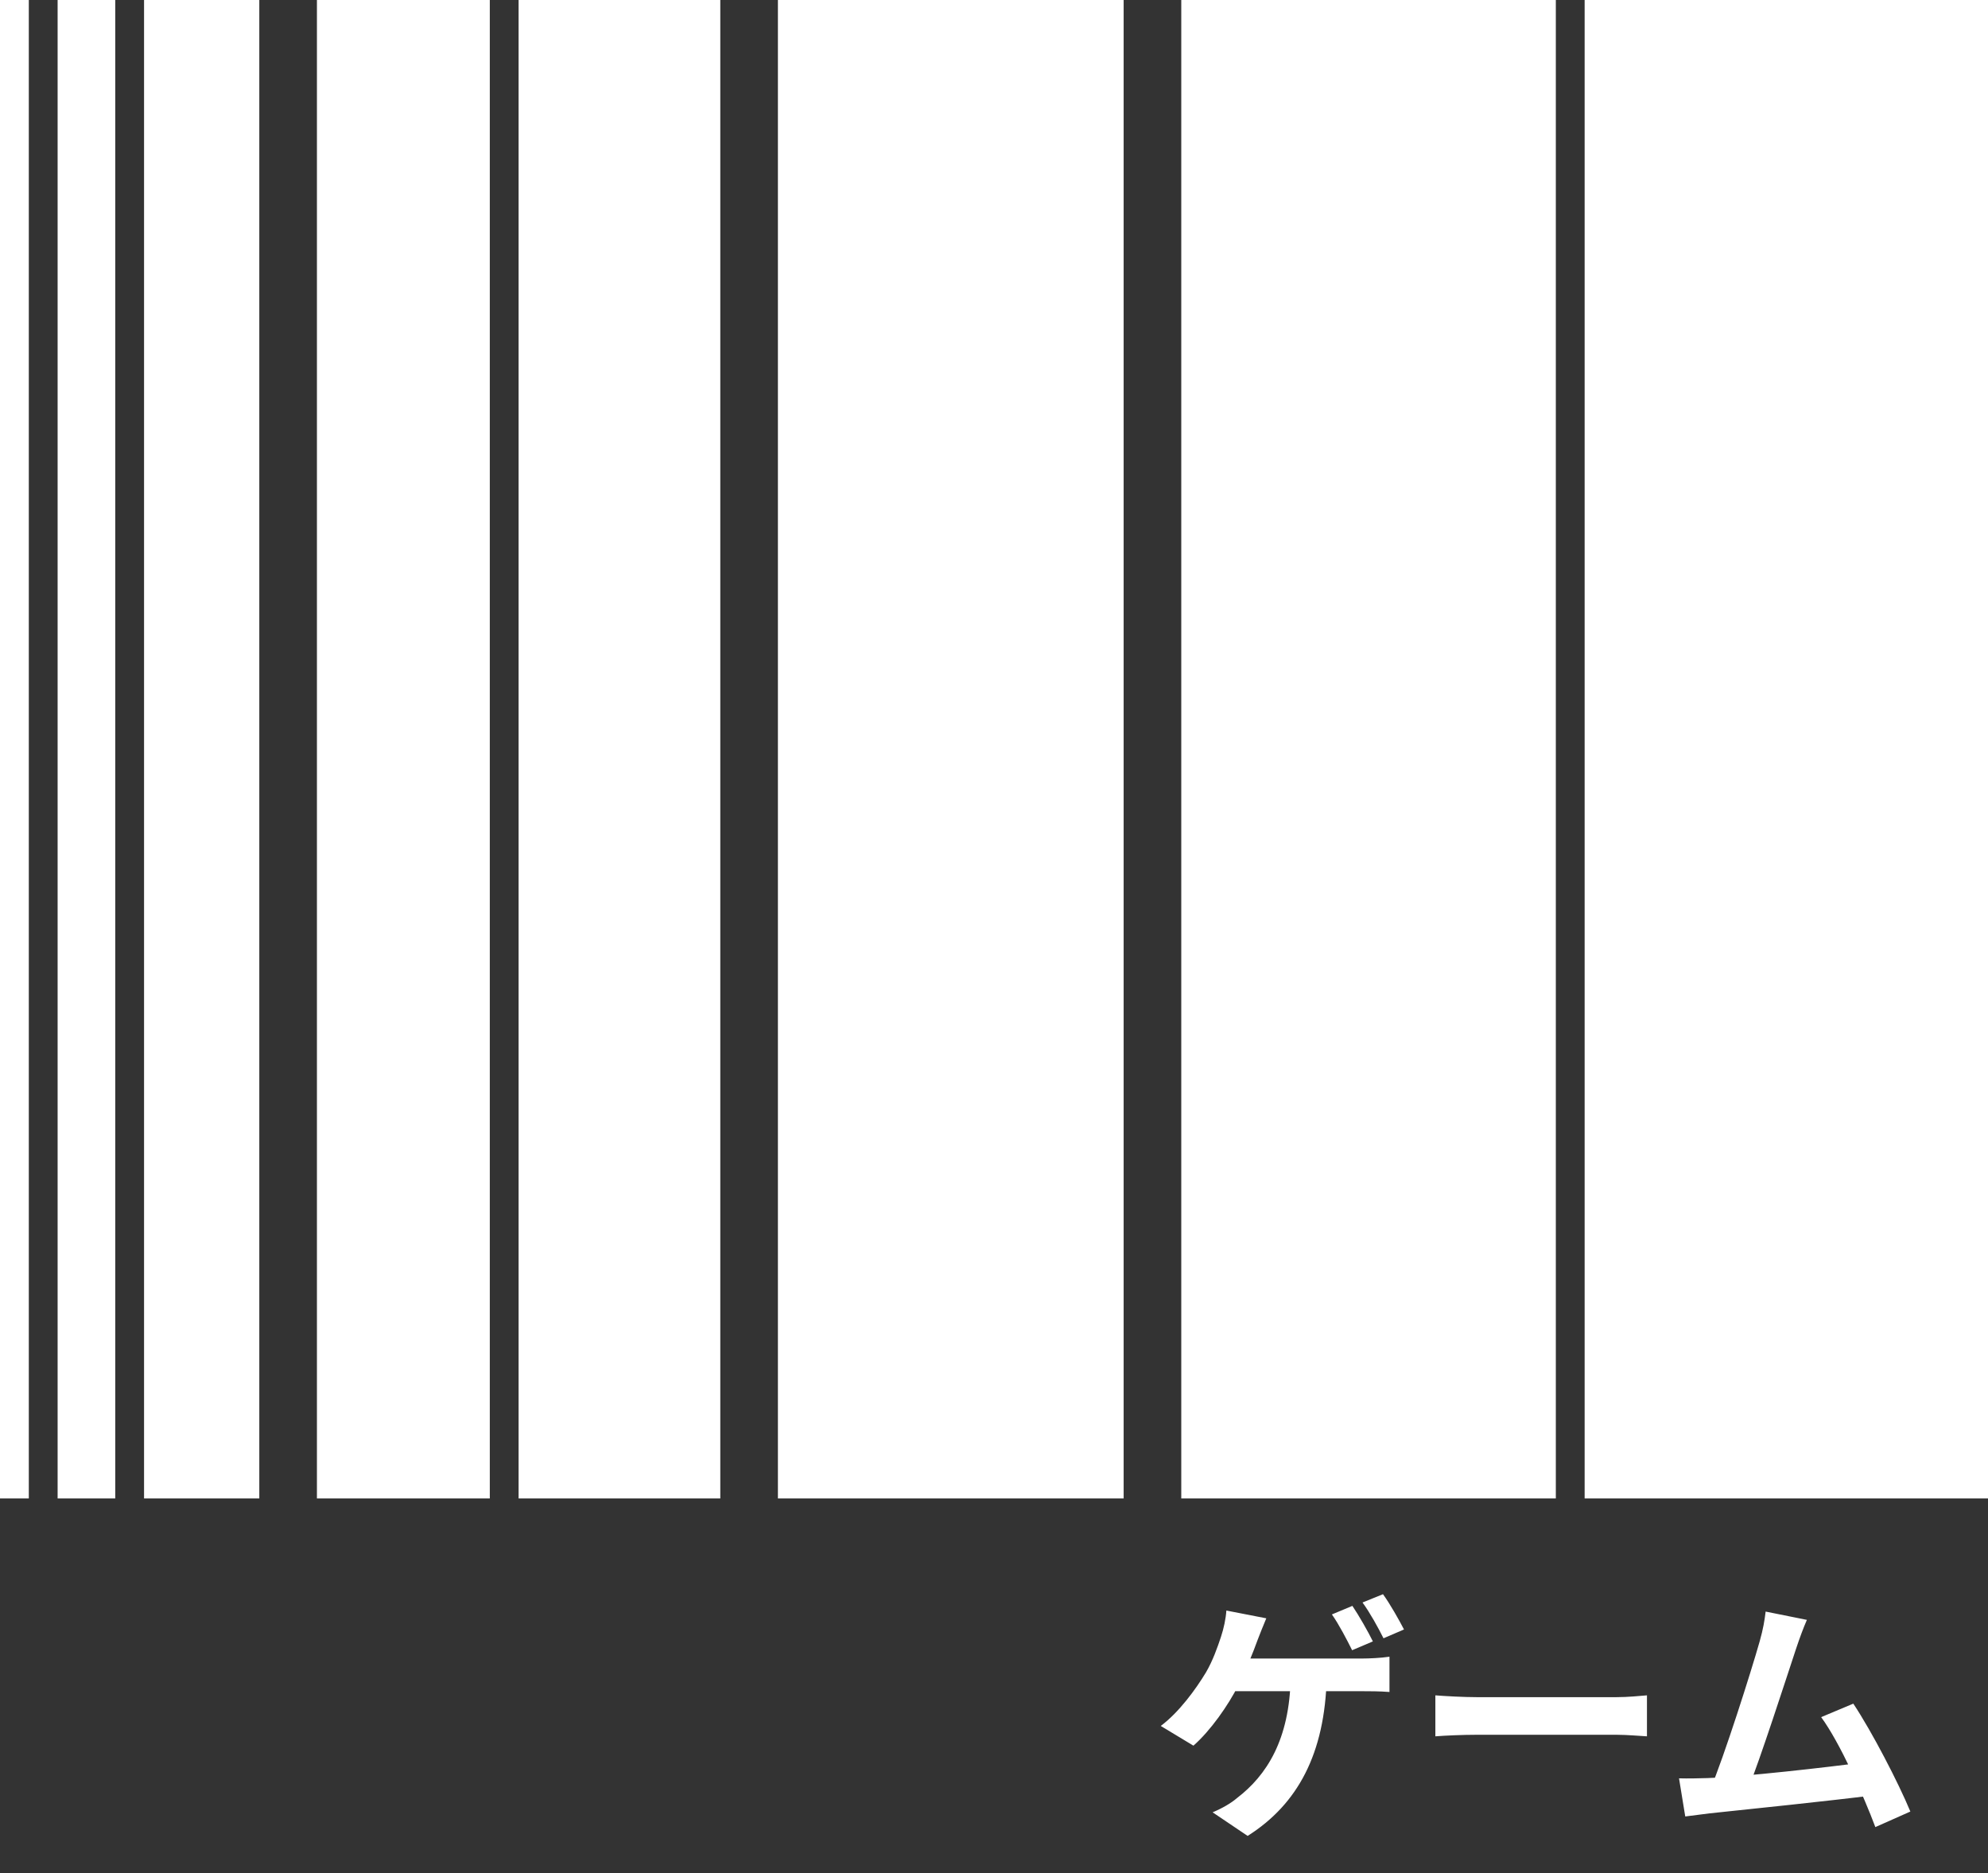 <svg width="69" height="65" viewBox="0 0 69 65" fill="none" xmlns="http://www.w3.org/2000/svg">
<rect x="0" y="0" width="69" height="65" fill="#333333" stroke="none"/>
<rect x="5" width="4" height="52" fill="white"/>
<rect x="11" width="6" height="52" fill="white"/>
<rect x="18" width="7" height="52" fill="white"/>
<rect x="27" width="12" height="52" fill="white"/>
<rect x="41" width="13" height="52" fill="white"/>
<rect x="55" width="14" height="52" fill="white"/>
<rect x="2" width="2" height="52" fill="white"/>
<rect width="1" height="52" fill="white"/>
<path d="M46.939 55.728L46.228 56.025C46.471 56.367 46.75 56.907 46.93 57.267L47.65 56.961C47.488 56.628 47.164 56.061 46.939 55.728ZM48.001 55.323L47.29 55.611C47.542 55.953 47.83 56.475 48.019 56.853L48.73 56.547C48.568 56.232 48.244 55.656 48.001 55.323ZM43.951 56.16L42.565 55.89C42.547 56.169 42.475 56.511 42.376 56.808C42.259 57.159 42.097 57.627 41.854 58.041C41.512 58.608 40.927 59.418 40.288 59.895L41.422 60.579C42.016 60.057 42.628 59.184 42.988 58.473C43.222 58.014 43.492 57.348 43.654 56.898C43.726 56.709 43.852 56.394 43.951 56.16ZM42.529 57.555L42.43 58.689C43.276 58.689 46.831 58.689 47.29 58.689C47.497 58.689 47.884 58.689 48.226 58.716V57.492C47.929 57.537 47.515 57.555 47.29 57.555C46.831 57.555 43.312 57.555 42.529 57.555ZM46.048 58.203H44.797C44.761 60.372 43.96 61.614 42.934 62.397C42.727 62.577 42.412 62.757 42.088 62.892L43.303 63.711C45.04 62.613 45.985 60.858 46.048 58.203ZM49.819 58.833V60.255C50.161 60.228 50.764 60.201 51.268 60.201C52.33 60.201 55.291 60.201 56.11 60.201C56.488 60.201 56.947 60.246 57.163 60.255V58.833C56.92 58.851 56.524 58.896 56.101 58.896C55.3 58.896 52.33 58.896 51.268 58.896C50.8 58.896 50.152 58.86 49.819 58.833ZM62.714 56.214L61.282 55.926C61.246 56.223 61.202 56.511 61.075 56.961C60.779 58.005 59.843 60.957 59.356 62.109L60.679 62.064C61.066 61.128 62.002 58.23 62.336 57.222C62.471 56.817 62.596 56.484 62.714 56.214ZM64.325 59.121L63.209 59.589C63.847 60.453 64.684 62.316 65.09 63.405L66.305 62.865C65.891 61.866 64.972 60.093 64.325 59.121ZM59.267 61.704C58.978 61.713 58.583 61.722 58.276 61.713L58.492 63.036C58.772 63 59.114 62.955 59.339 62.928C60.553 62.802 63.65 62.478 64.981 62.307L64.721 61.155C63.461 61.326 60.517 61.659 59.267 61.704Z" fill="white"/>
</svg>
